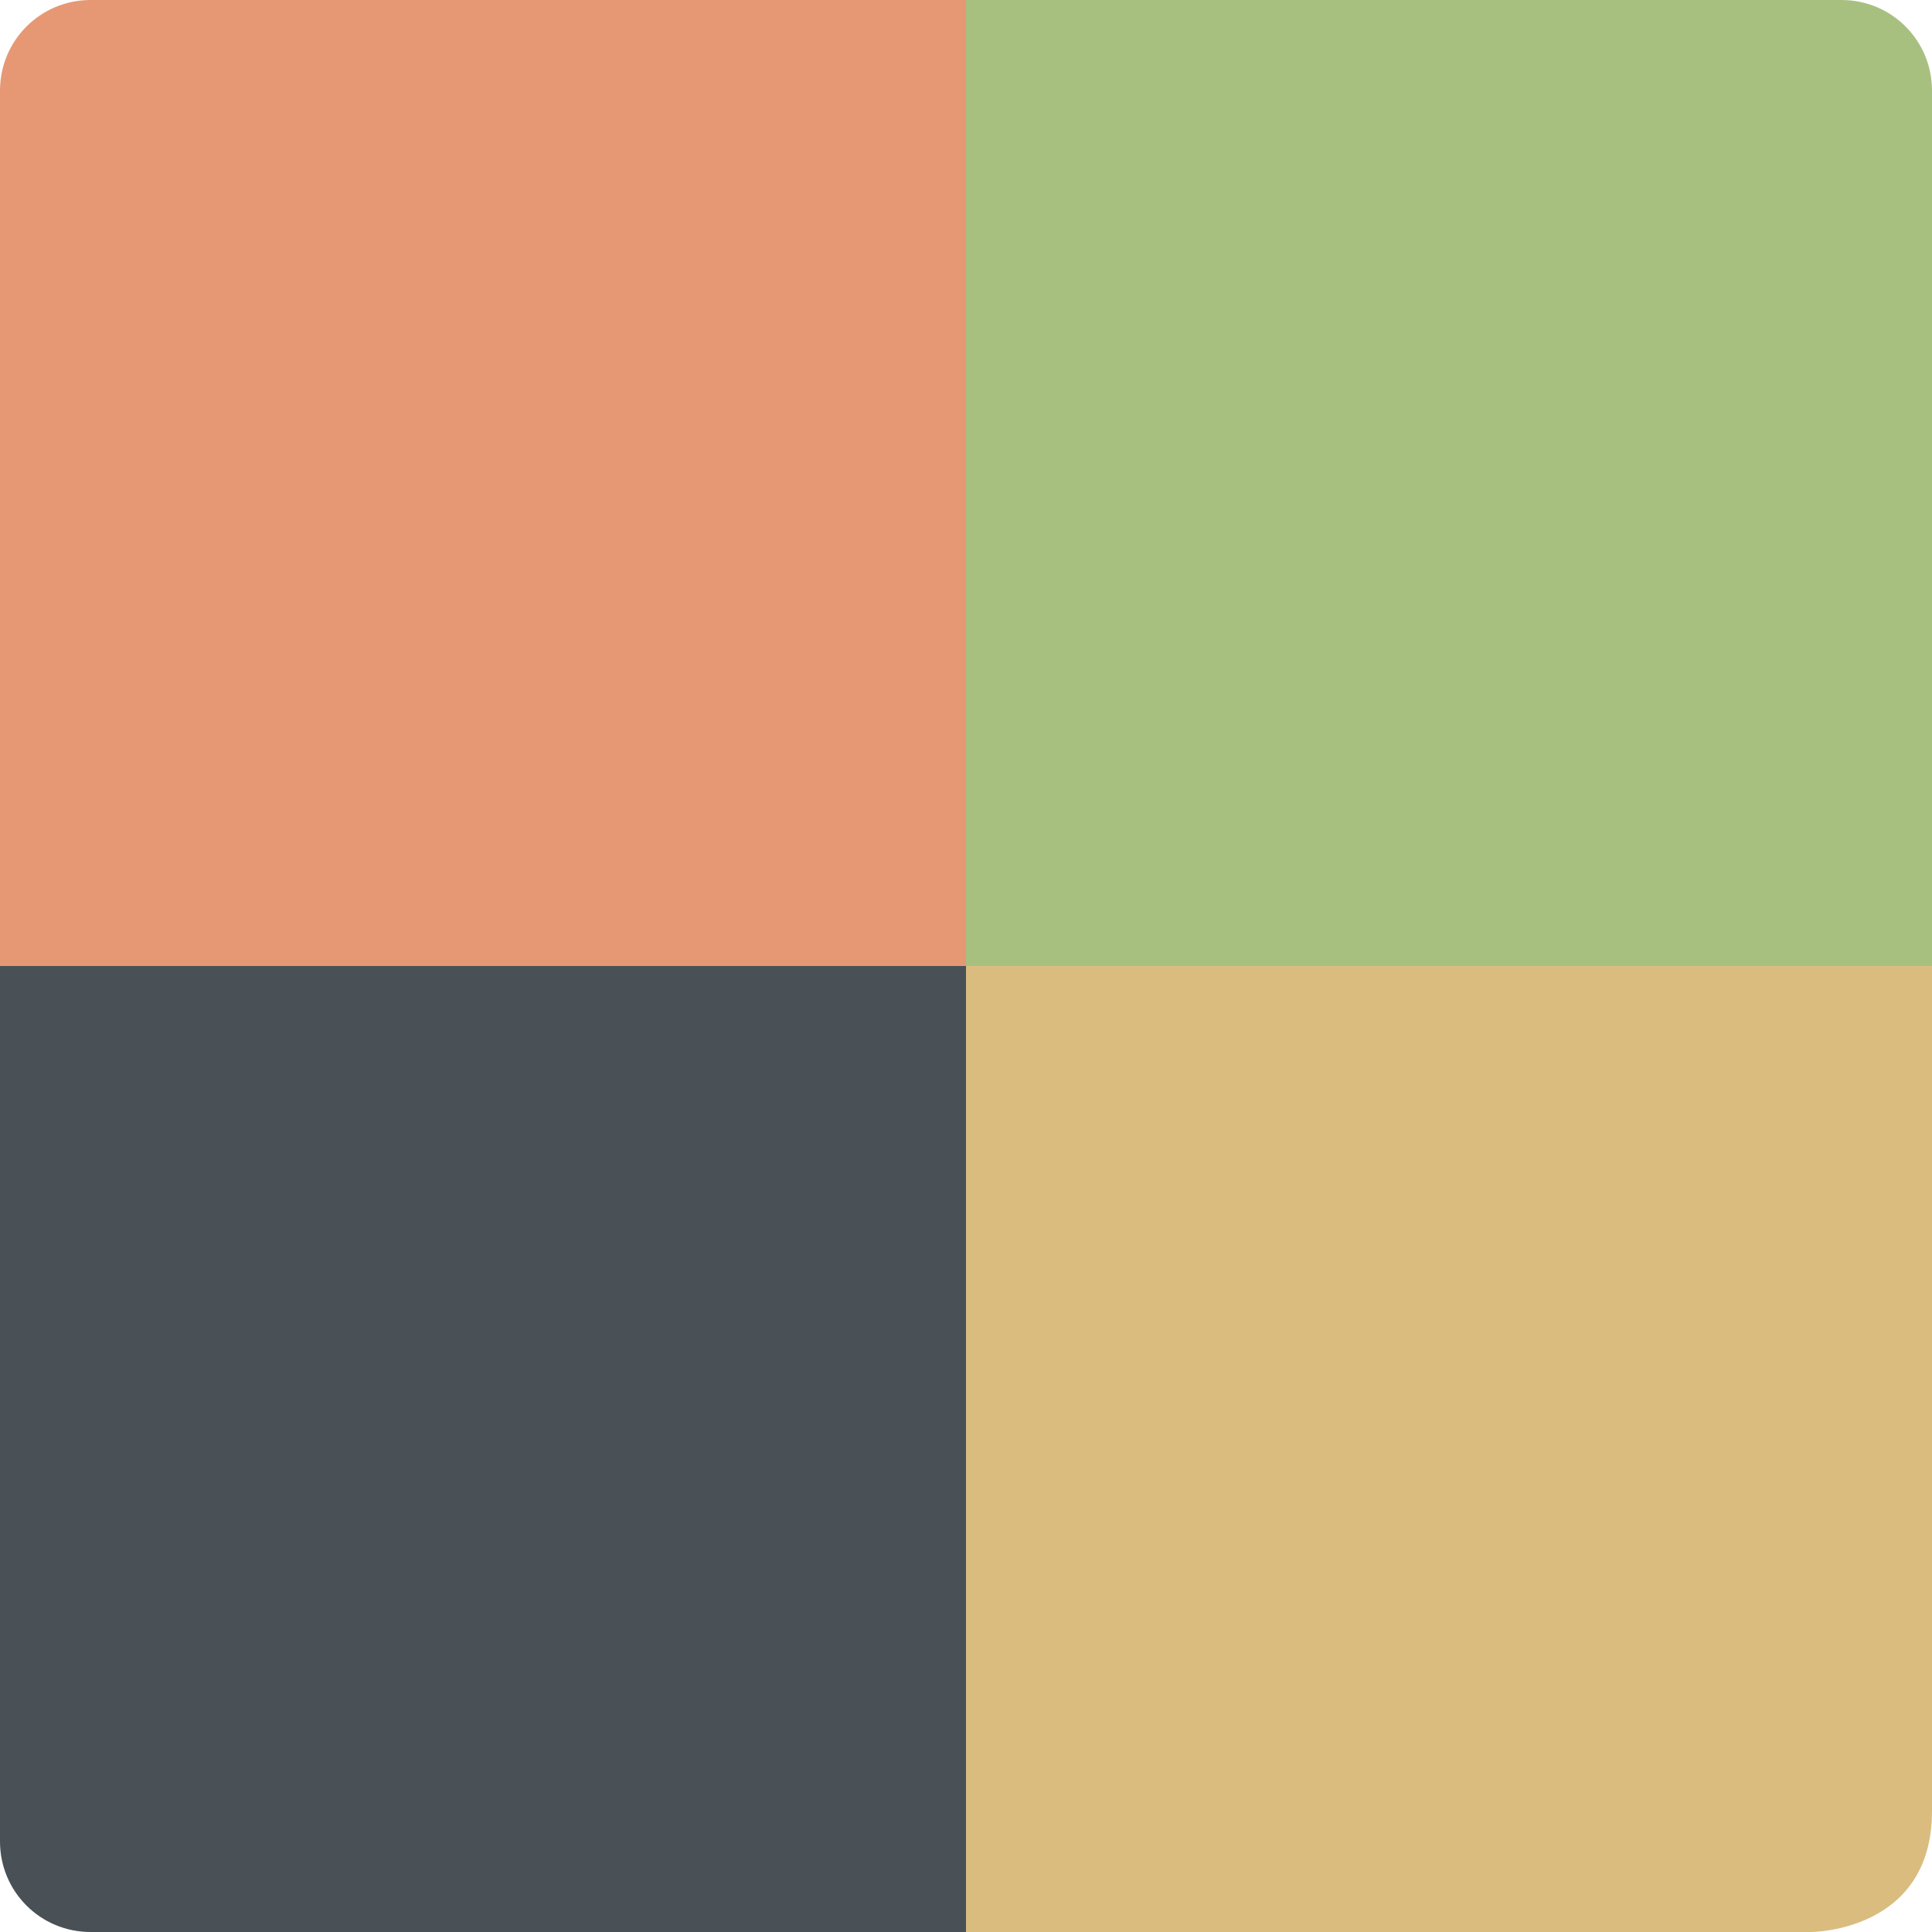 <svg xmlns="http://www.w3.org/2000/svg" width="16" height="16" version="1">
 <path style="fill:#dbbc7f" d="M 7,8 H 16 V 15 C 16,16 15,16 15,16 H 7 Z"/>
 <path style="fill:#495156" d="M 0,7 V 15.25 C 0,15.666 0.335,16 0.75,16 H 8 V 7 Z"/>
 <path style="fill:#e69875" d="M 0.75,0 C 0.335,0 0,0.335 0,0.75 V 8 H 9 V 0 Z"/>
 <path style="fill:#a7c080" d="M 15.25,0 C 15.666,0 16,0.335 16,0.75 V 8 H 8 V 0 Z"/>
</svg>

